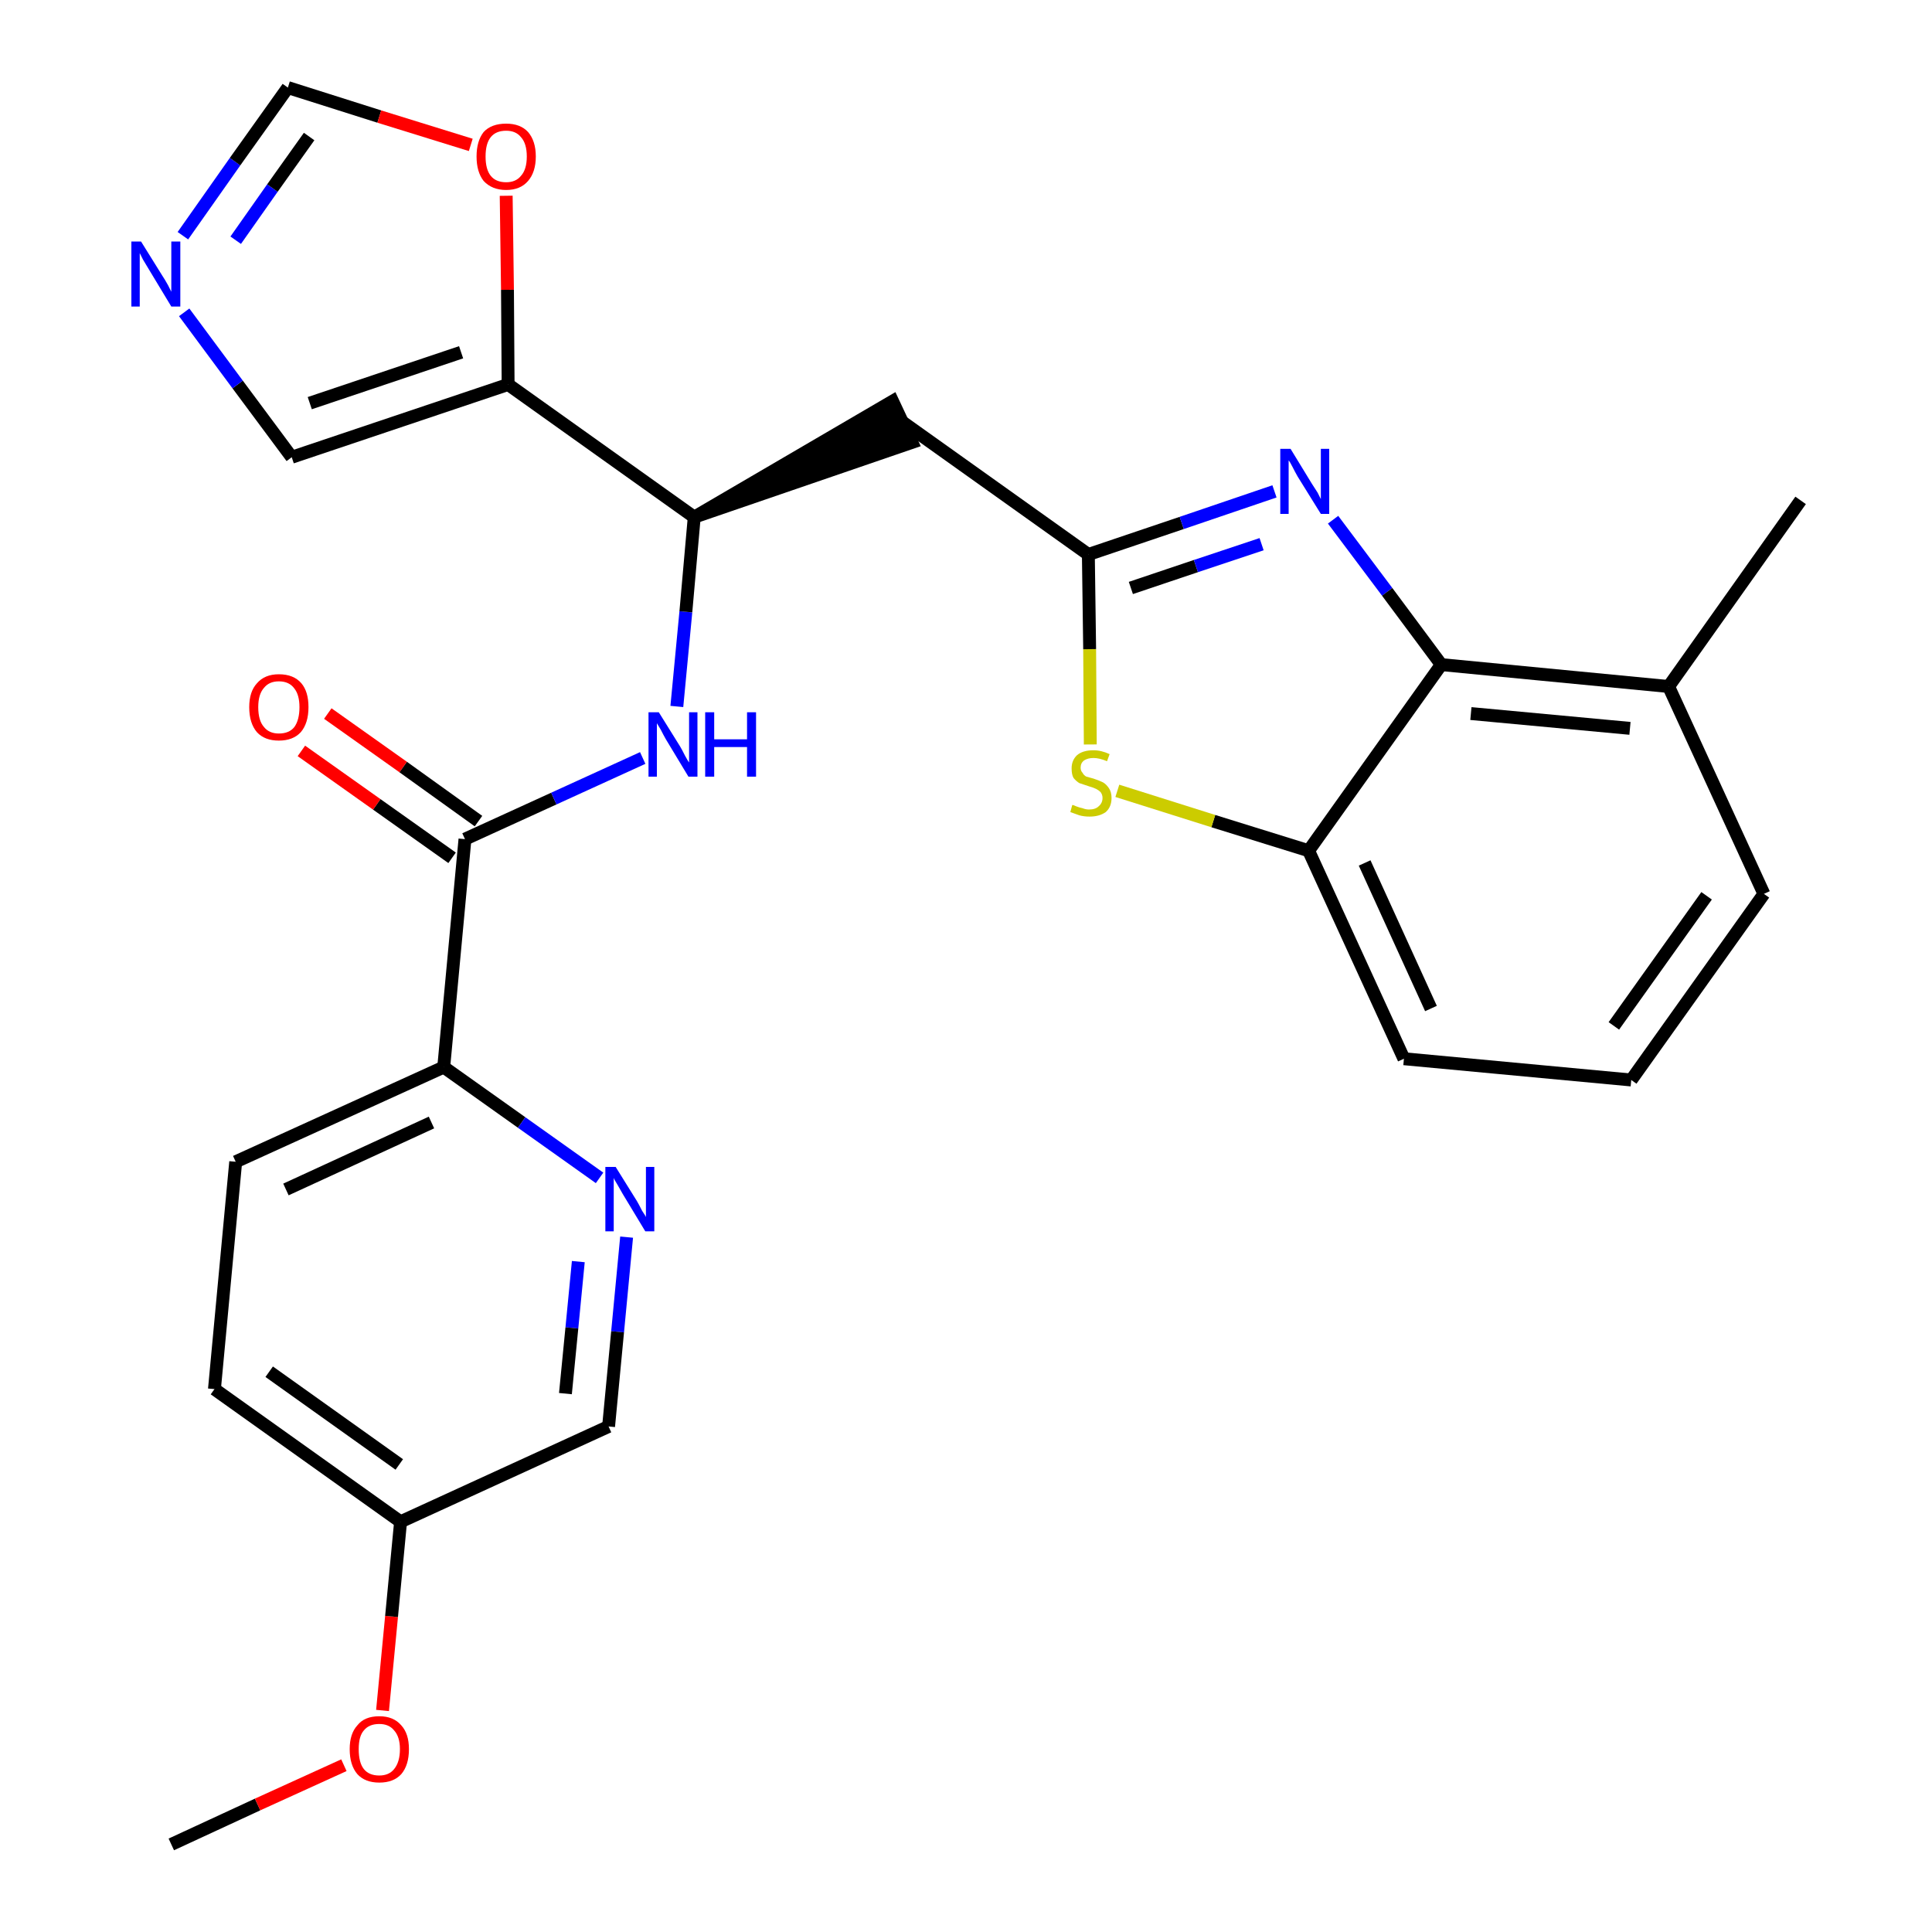 <?xml version='1.0' encoding='iso-8859-1'?>
<svg version='1.1' baseProfile='full'
              xmlns='http://www.w3.org/2000/svg'
                      xmlns:rdkit='http://www.rdkit.org/xml'
                      xmlns:xlink='http://www.w3.org/1999/xlink'
                  xml:space='preserve'
width='300px' height='300px' viewBox='0 0 300 300'>
<!-- END OF HEADER -->
<path class='bond-0 atom-0 atom-1' d='M 26.6,286.4 L 40.0,280.2' style='fill:none;fill-rule:evenodd;stroke:#000000;stroke-width:2.0px;stroke-linecap:butt;stroke-linejoin:miter;stroke-opacity:1' />
<path class='bond-0 atom-0 atom-1' d='M 40.0,280.2 L 53.4,274.1' style='fill:none;fill-rule:evenodd;stroke:#FF0000;stroke-width:2.0px;stroke-linecap:butt;stroke-linejoin:miter;stroke-opacity:1' />
<path class='bond-1 atom-1 atom-2' d='M 59.4,265.6 L 60.8,251.0' style='fill:none;fill-rule:evenodd;stroke:#FF0000;stroke-width:2.0px;stroke-linecap:butt;stroke-linejoin:miter;stroke-opacity:1' />
<path class='bond-1 atom-1 atom-2' d='M 60.8,251.0 L 62.2,236.3' style='fill:none;fill-rule:evenodd;stroke:#000000;stroke-width:2.0px;stroke-linecap:butt;stroke-linejoin:miter;stroke-opacity:1' />
<path class='bond-2 atom-2 atom-3' d='M 62.2,236.3 L 33.3,215.7' style='fill:none;fill-rule:evenodd;stroke:#000000;stroke-width:2.0px;stroke-linecap:butt;stroke-linejoin:miter;stroke-opacity:1' />
<path class='bond-2 atom-2 atom-3' d='M 62.0,227.4 L 41.8,213.0' style='fill:none;fill-rule:evenodd;stroke:#000000;stroke-width:2.0px;stroke-linecap:butt;stroke-linejoin:miter;stroke-opacity:1' />
<path class='bond-27 atom-27 atom-2' d='M 94.5,221.5 L 62.2,236.3' style='fill:none;fill-rule:evenodd;stroke:#000000;stroke-width:2.0px;stroke-linecap:butt;stroke-linejoin:miter;stroke-opacity:1' />
<path class='bond-3 atom-3 atom-4' d='M 33.3,215.7 L 36.6,180.4' style='fill:none;fill-rule:evenodd;stroke:#000000;stroke-width:2.0px;stroke-linecap:butt;stroke-linejoin:miter;stroke-opacity:1' />
<path class='bond-4 atom-4 atom-5' d='M 36.6,180.4 L 68.9,165.7' style='fill:none;fill-rule:evenodd;stroke:#000000;stroke-width:2.0px;stroke-linecap:butt;stroke-linejoin:miter;stroke-opacity:1' />
<path class='bond-4 atom-4 atom-5' d='M 44.4,184.7 L 67.0,174.3' style='fill:none;fill-rule:evenodd;stroke:#000000;stroke-width:2.0px;stroke-linecap:butt;stroke-linejoin:miter;stroke-opacity:1' />
<path class='bond-5 atom-5 atom-6' d='M 68.9,165.7 L 72.2,130.3' style='fill:none;fill-rule:evenodd;stroke:#000000;stroke-width:2.0px;stroke-linecap:butt;stroke-linejoin:miter;stroke-opacity:1' />
<path class='bond-25 atom-5 atom-26' d='M 68.9,165.7 L 81.0,174.3' style='fill:none;fill-rule:evenodd;stroke:#000000;stroke-width:2.0px;stroke-linecap:butt;stroke-linejoin:miter;stroke-opacity:1' />
<path class='bond-25 atom-5 atom-26' d='M 81.0,174.3 L 93.1,182.9' style='fill:none;fill-rule:evenodd;stroke:#0000FF;stroke-width:2.0px;stroke-linecap:butt;stroke-linejoin:miter;stroke-opacity:1' />
<path class='bond-6 atom-6 atom-7' d='M 74.3,127.5 L 62.6,119.1' style='fill:none;fill-rule:evenodd;stroke:#000000;stroke-width:2.0px;stroke-linecap:butt;stroke-linejoin:miter;stroke-opacity:1' />
<path class='bond-6 atom-6 atom-7' d='M 62.6,119.1 L 50.9,110.8' style='fill:none;fill-rule:evenodd;stroke:#FF0000;stroke-width:2.0px;stroke-linecap:butt;stroke-linejoin:miter;stroke-opacity:1' />
<path class='bond-6 atom-6 atom-7' d='M 70.2,133.2 L 58.5,124.9' style='fill:none;fill-rule:evenodd;stroke:#000000;stroke-width:2.0px;stroke-linecap:butt;stroke-linejoin:miter;stroke-opacity:1' />
<path class='bond-6 atom-6 atom-7' d='M 58.5,124.9 L 46.8,116.6' style='fill:none;fill-rule:evenodd;stroke:#FF0000;stroke-width:2.0px;stroke-linecap:butt;stroke-linejoin:miter;stroke-opacity:1' />
<path class='bond-7 atom-6 atom-8' d='M 72.2,130.3 L 86.0,124.0' style='fill:none;fill-rule:evenodd;stroke:#000000;stroke-width:2.0px;stroke-linecap:butt;stroke-linejoin:miter;stroke-opacity:1' />
<path class='bond-7 atom-6 atom-8' d='M 86.0,124.0 L 99.8,117.7' style='fill:none;fill-rule:evenodd;stroke:#0000FF;stroke-width:2.0px;stroke-linecap:butt;stroke-linejoin:miter;stroke-opacity:1' />
<path class='bond-8 atom-8 atom-9' d='M 105.1,109.7 L 106.5,95.0' style='fill:none;fill-rule:evenodd;stroke:#0000FF;stroke-width:2.0px;stroke-linecap:butt;stroke-linejoin:miter;stroke-opacity:1' />
<path class='bond-8 atom-8 atom-9' d='M 106.5,95.0 L 107.8,80.3' style='fill:none;fill-rule:evenodd;stroke:#000000;stroke-width:2.0px;stroke-linecap:butt;stroke-linejoin:miter;stroke-opacity:1' />
<path class='bond-9 atom-9 atom-10' d='M 107.8,80.3 L 141.6,68.7 L 138.6,62.3 Z' style='fill:#000000;fill-rule:evenodd;fill-opacity:1;stroke:#000000;stroke-width:2.0px;stroke-linecap:butt;stroke-linejoin:miter;stroke-opacity:1;' />
<path class='bond-20 atom-9 atom-21' d='M 107.8,80.3 L 78.9,59.7' style='fill:none;fill-rule:evenodd;stroke:#000000;stroke-width:2.0px;stroke-linecap:butt;stroke-linejoin:miter;stroke-opacity:1' />
<path class='bond-10 atom-10 atom-11' d='M 140.1,65.5 L 169.0,86.1' style='fill:none;fill-rule:evenodd;stroke:#000000;stroke-width:2.0px;stroke-linecap:butt;stroke-linejoin:miter;stroke-opacity:1' />
<path class='bond-11 atom-11 atom-12' d='M 169.0,86.1 L 183.5,81.2' style='fill:none;fill-rule:evenodd;stroke:#000000;stroke-width:2.0px;stroke-linecap:butt;stroke-linejoin:miter;stroke-opacity:1' />
<path class='bond-11 atom-11 atom-12' d='M 183.5,81.2 L 197.9,76.3' style='fill:none;fill-rule:evenodd;stroke:#0000FF;stroke-width:2.0px;stroke-linecap:butt;stroke-linejoin:miter;stroke-opacity:1' />
<path class='bond-11 atom-11 atom-12' d='M 175.6,91.3 L 185.7,87.9' style='fill:none;fill-rule:evenodd;stroke:#000000;stroke-width:2.0px;stroke-linecap:butt;stroke-linejoin:miter;stroke-opacity:1' />
<path class='bond-11 atom-11 atom-12' d='M 185.7,87.9 L 195.9,84.5' style='fill:none;fill-rule:evenodd;stroke:#0000FF;stroke-width:2.0px;stroke-linecap:butt;stroke-linejoin:miter;stroke-opacity:1' />
<path class='bond-28 atom-20 atom-11' d='M 169.3,115.6 L 169.2,100.8' style='fill:none;fill-rule:evenodd;stroke:#CCCC00;stroke-width:2.0px;stroke-linecap:butt;stroke-linejoin:miter;stroke-opacity:1' />
<path class='bond-28 atom-20 atom-11' d='M 169.2,100.8 L 169.0,86.1' style='fill:none;fill-rule:evenodd;stroke:#000000;stroke-width:2.0px;stroke-linecap:butt;stroke-linejoin:miter;stroke-opacity:1' />
<path class='bond-12 atom-12 atom-13' d='M 207.0,80.7 L 215.4,91.9' style='fill:none;fill-rule:evenodd;stroke:#0000FF;stroke-width:2.0px;stroke-linecap:butt;stroke-linejoin:miter;stroke-opacity:1' />
<path class='bond-12 atom-12 atom-13' d='M 215.4,91.9 L 223.8,103.2' style='fill:none;fill-rule:evenodd;stroke:#000000;stroke-width:2.0px;stroke-linecap:butt;stroke-linejoin:miter;stroke-opacity:1' />
<path class='bond-13 atom-13 atom-14' d='M 223.8,103.2 L 259.1,106.6' style='fill:none;fill-rule:evenodd;stroke:#000000;stroke-width:2.0px;stroke-linecap:butt;stroke-linejoin:miter;stroke-opacity:1' />
<path class='bond-13 atom-13 atom-14' d='M 228.4,110.8 L 253.1,113.1' style='fill:none;fill-rule:evenodd;stroke:#000000;stroke-width:2.0px;stroke-linecap:butt;stroke-linejoin:miter;stroke-opacity:1' />
<path class='bond-30 atom-19 atom-13' d='M 203.2,132.1 L 223.8,103.2' style='fill:none;fill-rule:evenodd;stroke:#000000;stroke-width:2.0px;stroke-linecap:butt;stroke-linejoin:miter;stroke-opacity:1' />
<path class='bond-14 atom-14 atom-15' d='M 259.1,106.6 L 279.6,77.7' style='fill:none;fill-rule:evenodd;stroke:#000000;stroke-width:2.0px;stroke-linecap:butt;stroke-linejoin:miter;stroke-opacity:1' />
<path class='bond-15 atom-14 atom-16' d='M 259.1,106.6 L 273.9,138.8' style='fill:none;fill-rule:evenodd;stroke:#000000;stroke-width:2.0px;stroke-linecap:butt;stroke-linejoin:miter;stroke-opacity:1' />
<path class='bond-16 atom-16 atom-17' d='M 273.9,138.8 L 253.3,167.7' style='fill:none;fill-rule:evenodd;stroke:#000000;stroke-width:2.0px;stroke-linecap:butt;stroke-linejoin:miter;stroke-opacity:1' />
<path class='bond-16 atom-16 atom-17' d='M 265.0,139.1 L 250.6,159.3' style='fill:none;fill-rule:evenodd;stroke:#000000;stroke-width:2.0px;stroke-linecap:butt;stroke-linejoin:miter;stroke-opacity:1' />
<path class='bond-17 atom-17 atom-18' d='M 253.3,167.7 L 218.0,164.4' style='fill:none;fill-rule:evenodd;stroke:#000000;stroke-width:2.0px;stroke-linecap:butt;stroke-linejoin:miter;stroke-opacity:1' />
<path class='bond-18 atom-18 atom-19' d='M 218.0,164.4 L 203.2,132.1' style='fill:none;fill-rule:evenodd;stroke:#000000;stroke-width:2.0px;stroke-linecap:butt;stroke-linejoin:miter;stroke-opacity:1' />
<path class='bond-18 atom-18 atom-19' d='M 222.2,156.6 L 211.9,134.0' style='fill:none;fill-rule:evenodd;stroke:#000000;stroke-width:2.0px;stroke-linecap:butt;stroke-linejoin:miter;stroke-opacity:1' />
<path class='bond-19 atom-19 atom-20' d='M 203.2,132.1 L 188.4,127.5' style='fill:none;fill-rule:evenodd;stroke:#000000;stroke-width:2.0px;stroke-linecap:butt;stroke-linejoin:miter;stroke-opacity:1' />
<path class='bond-19 atom-19 atom-20' d='M 188.4,127.5 L 173.5,122.8' style='fill:none;fill-rule:evenodd;stroke:#CCCC00;stroke-width:2.0px;stroke-linecap:butt;stroke-linejoin:miter;stroke-opacity:1' />
<path class='bond-21 atom-21 atom-22' d='M 78.9,59.7 L 45.3,71.0' style='fill:none;fill-rule:evenodd;stroke:#000000;stroke-width:2.0px;stroke-linecap:butt;stroke-linejoin:miter;stroke-opacity:1' />
<path class='bond-21 atom-21 atom-22' d='M 71.6,54.7 L 48.1,62.6' style='fill:none;fill-rule:evenodd;stroke:#000000;stroke-width:2.0px;stroke-linecap:butt;stroke-linejoin:miter;stroke-opacity:1' />
<path class='bond-29 atom-25 atom-21' d='M 78.6,30.4 L 78.8,45.0' style='fill:none;fill-rule:evenodd;stroke:#FF0000;stroke-width:2.0px;stroke-linecap:butt;stroke-linejoin:miter;stroke-opacity:1' />
<path class='bond-29 atom-25 atom-21' d='M 78.8,45.0 L 78.9,59.7' style='fill:none;fill-rule:evenodd;stroke:#000000;stroke-width:2.0px;stroke-linecap:butt;stroke-linejoin:miter;stroke-opacity:1' />
<path class='bond-22 atom-22 atom-23' d='M 45.3,71.0 L 36.9,59.7' style='fill:none;fill-rule:evenodd;stroke:#000000;stroke-width:2.0px;stroke-linecap:butt;stroke-linejoin:miter;stroke-opacity:1' />
<path class='bond-22 atom-22 atom-23' d='M 36.9,59.7 L 28.6,48.5' style='fill:none;fill-rule:evenodd;stroke:#0000FF;stroke-width:2.0px;stroke-linecap:butt;stroke-linejoin:miter;stroke-opacity:1' />
<path class='bond-23 atom-23 atom-24' d='M 28.4,36.6 L 36.5,25.1' style='fill:none;fill-rule:evenodd;stroke:#0000FF;stroke-width:2.0px;stroke-linecap:butt;stroke-linejoin:miter;stroke-opacity:1' />
<path class='bond-23 atom-23 atom-24' d='M 36.5,25.1 L 44.7,13.6' style='fill:none;fill-rule:evenodd;stroke:#000000;stroke-width:2.0px;stroke-linecap:butt;stroke-linejoin:miter;stroke-opacity:1' />
<path class='bond-23 atom-23 atom-24' d='M 36.6,37.3 L 42.3,29.2' style='fill:none;fill-rule:evenodd;stroke:#0000FF;stroke-width:2.0px;stroke-linecap:butt;stroke-linejoin:miter;stroke-opacity:1' />
<path class='bond-23 atom-23 atom-24' d='M 42.3,29.2 L 48.0,21.2' style='fill:none;fill-rule:evenodd;stroke:#000000;stroke-width:2.0px;stroke-linecap:butt;stroke-linejoin:miter;stroke-opacity:1' />
<path class='bond-24 atom-24 atom-25' d='M 44.7,13.6 L 58.9,18.1' style='fill:none;fill-rule:evenodd;stroke:#000000;stroke-width:2.0px;stroke-linecap:butt;stroke-linejoin:miter;stroke-opacity:1' />
<path class='bond-24 atom-24 atom-25' d='M 58.9,18.1 L 73.1,22.5' style='fill:none;fill-rule:evenodd;stroke:#FF0000;stroke-width:2.0px;stroke-linecap:butt;stroke-linejoin:miter;stroke-opacity:1' />
<path class='bond-26 atom-26 atom-27' d='M 97.3,192.1 L 95.9,206.8' style='fill:none;fill-rule:evenodd;stroke:#0000FF;stroke-width:2.0px;stroke-linecap:butt;stroke-linejoin:miter;stroke-opacity:1' />
<path class='bond-26 atom-26 atom-27' d='M 95.9,206.8 L 94.5,221.5' style='fill:none;fill-rule:evenodd;stroke:#000000;stroke-width:2.0px;stroke-linecap:butt;stroke-linejoin:miter;stroke-opacity:1' />
<path class='bond-26 atom-26 atom-27' d='M 89.8,195.9 L 88.8,206.2' style='fill:none;fill-rule:evenodd;stroke:#0000FF;stroke-width:2.0px;stroke-linecap:butt;stroke-linejoin:miter;stroke-opacity:1' />
<path class='bond-26 atom-26 atom-27' d='M 88.8,206.2 L 87.8,216.4' style='fill:none;fill-rule:evenodd;stroke:#000000;stroke-width:2.0px;stroke-linecap:butt;stroke-linejoin:miter;stroke-opacity:1' />
<path  class='atom-1' d='M 54.3 271.6
Q 54.3 269.2, 55.5 267.9
Q 56.6 266.5, 58.9 266.5
Q 61.1 266.5, 62.3 267.9
Q 63.5 269.2, 63.5 271.6
Q 63.5 274.1, 62.3 275.5
Q 61.1 276.8, 58.9 276.8
Q 56.7 276.8, 55.5 275.5
Q 54.3 274.1, 54.3 271.6
M 58.9 275.7
Q 60.4 275.7, 61.2 274.7
Q 62.1 273.6, 62.1 271.6
Q 62.1 269.7, 61.2 268.7
Q 60.4 267.7, 58.9 267.7
Q 57.3 267.7, 56.5 268.7
Q 55.7 269.6, 55.7 271.6
Q 55.7 273.7, 56.5 274.7
Q 57.3 275.7, 58.9 275.7
' fill='#FF0000'/>
<path  class='atom-7' d='M 38.7 109.8
Q 38.7 107.4, 39.9 106.1
Q 41.1 104.7, 43.3 104.7
Q 45.6 104.7, 46.8 106.1
Q 47.9 107.4, 47.9 109.8
Q 47.9 112.3, 46.7 113.7
Q 45.5 115.0, 43.3 115.0
Q 41.1 115.0, 39.9 113.7
Q 38.7 112.3, 38.7 109.8
M 43.3 113.9
Q 44.9 113.9, 45.7 112.9
Q 46.5 111.8, 46.5 109.8
Q 46.5 107.9, 45.7 106.9
Q 44.9 105.8, 43.3 105.8
Q 41.8 105.8, 41.0 106.8
Q 40.1 107.8, 40.1 109.8
Q 40.1 111.9, 41.0 112.9
Q 41.8 113.9, 43.3 113.9
' fill='#FF0000'/>
<path  class='atom-8' d='M 102.3 110.6
L 105.6 115.9
Q 105.9 116.4, 106.4 117.4
Q 106.9 118.3, 107.0 118.4
L 107.0 110.6
L 108.3 110.6
L 108.3 120.6
L 106.9 120.6
L 103.4 114.8
Q 103.0 114.1, 102.6 113.3
Q 102.1 112.5, 102.0 112.3
L 102.0 120.6
L 100.7 120.6
L 100.7 110.6
L 102.3 110.6
' fill='#0000FF'/>
<path  class='atom-8' d='M 109.5 110.6
L 110.9 110.6
L 110.9 114.8
L 116.0 114.8
L 116.0 110.6
L 117.4 110.6
L 117.4 120.6
L 116.0 120.6
L 116.0 116.0
L 110.9 116.0
L 110.9 120.6
L 109.5 120.6
L 109.5 110.6
' fill='#0000FF'/>
<path  class='atom-12' d='M 200.4 69.7
L 203.7 75.1
Q 204.0 75.6, 204.6 76.5
Q 205.1 77.5, 205.1 77.5
L 205.1 69.7
L 206.4 69.7
L 206.4 79.8
L 205.1 79.8
L 201.5 74.0
Q 201.1 73.3, 200.7 72.5
Q 200.3 71.7, 200.1 71.5
L 200.1 79.8
L 198.8 79.8
L 198.8 69.7
L 200.4 69.7
' fill='#0000FF'/>
<path  class='atom-20' d='M 166.5 125.0
Q 166.7 125.0, 167.1 125.2
Q 167.6 125.4, 168.1 125.5
Q 168.6 125.7, 169.1 125.7
Q 170.1 125.7, 170.6 125.2
Q 171.2 124.7, 171.2 123.9
Q 171.2 123.4, 170.9 123.0
Q 170.6 122.7, 170.2 122.5
Q 169.8 122.3, 169.1 122.1
Q 168.2 121.8, 167.6 121.6
Q 167.1 121.3, 166.7 120.8
Q 166.4 120.3, 166.4 119.3
Q 166.4 118.1, 167.2 117.3
Q 168.1 116.5, 169.8 116.5
Q 171.0 116.5, 172.3 117.1
L 171.9 118.2
Q 170.7 117.7, 169.8 117.7
Q 168.9 117.7, 168.3 118.1
Q 167.8 118.5, 167.8 119.2
Q 167.8 119.7, 168.1 120.0
Q 168.3 120.4, 168.7 120.6
Q 169.1 120.7, 169.8 120.9
Q 170.7 121.2, 171.3 121.5
Q 171.8 121.8, 172.2 122.4
Q 172.6 123.0, 172.6 123.9
Q 172.6 125.3, 171.7 126.1
Q 170.7 126.8, 169.2 126.8
Q 168.3 126.8, 167.6 126.6
Q 167.0 126.4, 166.2 126.1
L 166.5 125.0
' fill='#CCCC00'/>
<path  class='atom-23' d='M 21.9 37.5
L 25.2 42.8
Q 25.6 43.4, 26.1 44.3
Q 26.6 45.3, 26.6 45.3
L 26.6 37.5
L 28.0 37.5
L 28.0 47.6
L 26.6 47.6
L 23.1 41.8
Q 22.7 41.1, 22.2 40.3
Q 21.8 39.5, 21.7 39.3
L 21.7 47.6
L 20.4 47.6
L 20.4 37.5
L 21.9 37.5
' fill='#0000FF'/>
<path  class='atom-25' d='M 74.0 24.3
Q 74.0 21.9, 75.1 20.5
Q 76.3 19.2, 78.6 19.2
Q 80.8 19.2, 82.0 20.5
Q 83.2 21.9, 83.2 24.3
Q 83.2 26.7, 82.0 28.1
Q 80.8 29.5, 78.6 29.5
Q 76.4 29.5, 75.1 28.1
Q 74.0 26.7, 74.0 24.3
M 78.6 28.3
Q 80.1 28.3, 80.9 27.3
Q 81.8 26.3, 81.8 24.3
Q 81.8 22.3, 80.9 21.3
Q 80.1 20.3, 78.6 20.3
Q 77.0 20.3, 76.2 21.3
Q 75.4 22.3, 75.4 24.3
Q 75.4 26.3, 76.2 27.3
Q 77.0 28.3, 78.6 28.3
' fill='#FF0000'/>
<path  class='atom-26' d='M 95.6 181.2
L 98.9 186.5
Q 99.2 187.0, 99.7 188.0
Q 100.3 188.9, 100.3 189.0
L 100.3 181.2
L 101.6 181.2
L 101.6 191.2
L 100.2 191.2
L 96.7 185.4
Q 96.3 184.7, 95.9 184.0
Q 95.4 183.2, 95.3 182.9
L 95.3 191.2
L 94.0 191.2
L 94.0 181.2
L 95.6 181.2
' fill='#0000FF'/>
</svg>
